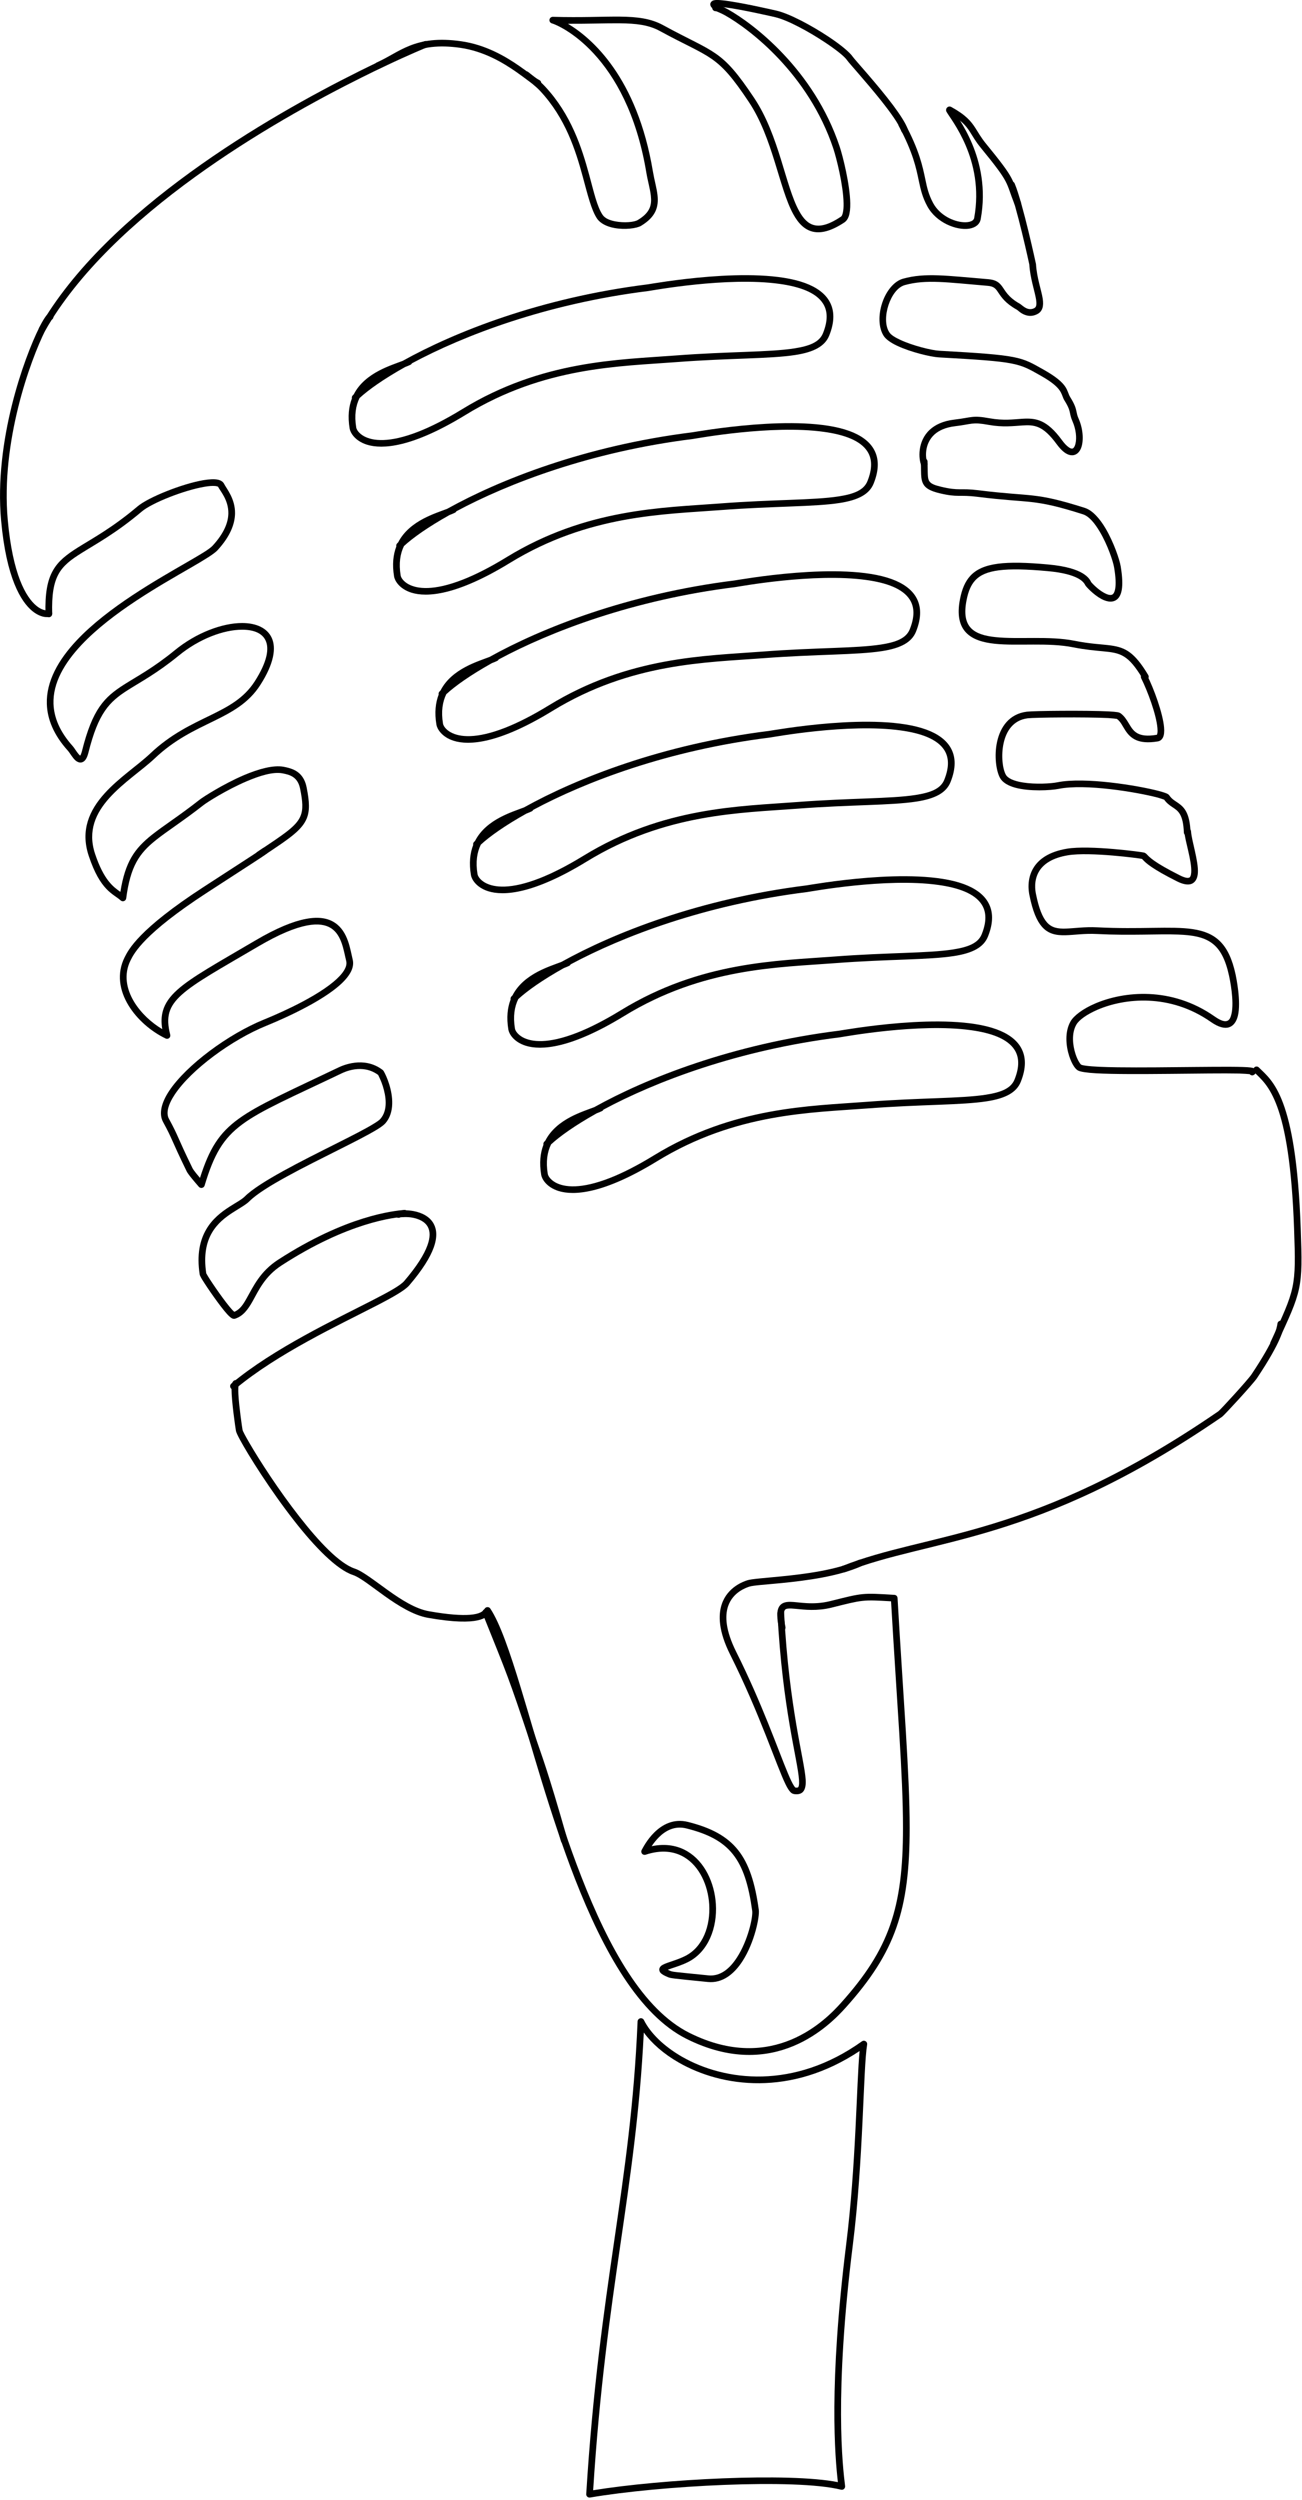 <?xml version="1.0" encoding="UTF-8" standalone="no"?>
<!DOCTYPE svg PUBLIC "-//W3C//DTD SVG 1.1//EN" "http://www.w3.org/Graphics/SVG/1.1/DTD/svg11.dtd">
<svg width="100%" height="100%" viewBox="0 0 325 624" version="1.1" xmlns="http://www.w3.org/2000/svg" xmlns:xlink="http://www.w3.org/1999/xlink" xml:space="preserve" xmlns:serif="http://www.serif.com/" style="fill-rule:evenodd;clip-rule:evenodd;stroke-linejoin:round;stroke-miterlimit:2;">
    <g transform="matrix(1,0,0,1,-2384.4,-53.394)">
        <g transform="matrix(1,0,0,1,527.061,-1106.09)">
            <path d="M2017.52,1621.22C2017.75,1620.81 2018.82,1618.66 2020.68,1616.84C2022.65,1614.91 2025.46,1613.34 2029.08,1614.24C2034.91,1615.7 2038.85,1617.83 2041.59,1621.27C2044.3,1624.68 2045.82,1629.42 2046.75,1636.2C2046.98,1637.92 2045.69,1644.33 2042.69,1648.97C2040.6,1652.21 2037.69,1654.56 2034.02,1654.19C2024.7,1653.26 2024.76,1653.26 2024.01,1652.96C2023.03,1652.56 2022.48,1652.2 2022.23,1651.92L2022.08,1651.72L2021.96,1651.46L2021.9,1651.05L2021.96,1650.76L2022.07,1650.51L2022.24,1650.29C2022.31,1650.21 2022.4,1650.13 2022.52,1650.05C2022.88,1649.79 2023.57,1649.52 2024.43,1649.23C2025.54,1648.85 2026.98,1648.4 2028.33,1647.72C2032.83,1645.48 2034.7,1640.09 2034.37,1634.82C2034.06,1630.05 2031.94,1625.33 2028.14,1623.05C2025.63,1621.54 2022.4,1621.13 2018.51,1622.42C2018.18,1622.53 2017.82,1622.43 2017.6,1622.16C2017.38,1621.89 2017.35,1621.52 2017.52,1621.22ZM2024.03,1651.13C2024.21,1651.22 2024.41,1651.32 2024.63,1651.41C2025.34,1651.69 2025.29,1651.64 2034.19,1652.54C2037.23,1652.84 2039.56,1650.75 2041.3,1648.06C2044.04,1643.82 2045.31,1638 2045.1,1636.43C2044.22,1630.02 2042.84,1625.53 2040.28,1622.31C2037.75,1619.12 2034.07,1617.21 2028.67,1615.86C2025.73,1615.12 2023.45,1616.45 2021.85,1618.03C2021.09,1618.78 2020.47,1619.59 2020,1620.3C2023.56,1619.56 2026.57,1620.16 2028.99,1621.62C2033.24,1624.17 2035.69,1629.39 2036.03,1634.72C2036.41,1640.66 2034.15,1646.68 2029.08,1649.22C2027.65,1649.93 2026.13,1650.41 2024.96,1650.8C2024.61,1650.92 2024.29,1651.03 2024.03,1651.13Z"/>
            <path d="M2018.07,1663.69C2019.69,1666.93 2023.04,1670.23 2027.55,1672.83C2038.26,1678.98 2055.51,1681.13 2072.49,1669C2072.76,1668.8 2073.12,1668.79 2073.41,1668.97C2073.7,1669.15 2073.85,1669.48 2073.79,1669.82C2072.79,1675.8 2072.89,1698.5 2070.22,1719.81C2065.53,1757.35 2067.7,1775.22 2068.29,1780C2068.32,1780.27 2068.22,1780.55 2068.01,1780.73C2067.81,1780.91 2067.52,1780.98 2067.26,1780.91C2055.89,1778.07 2021.88,1779.91 2004.64,1782.87C2004.39,1782.91 2004.13,1782.84 2003.94,1782.67C2003.76,1782.5 2003.65,1782.25 2003.67,1782C2006.9,1729.63 2014.77,1705.35 2016.49,1664.03C2016.51,1663.65 2016.78,1663.33 2017.15,1663.25C2017.52,1663.17 2017.9,1663.35 2018.07,1663.69ZM2018.04,1666.8C2016.1,1706.24 2008.6,1730.54 2005.4,1781.05C2022.54,1778.26 2054.25,1776.59 2066.49,1779.03C2065.78,1772.84 2064.17,1754.82 2068.57,1719.6C2071.01,1700.07 2071.14,1679.38 2071.91,1671.42C2054.76,1682.83 2037.53,1680.49 2026.72,1674.27C2022.97,1672.12 2020,1669.49 2018.04,1666.8Z"/>
            <path d="M2053.4,1565.58C2053.49,1566.03 2053.2,1566.47 2052.75,1566.56C2052.3,1566.65 2051.86,1566.36 2051.77,1565.91C2051.4,1564.09 2051.29,1562.8 2051.39,1561.9C2051.47,1561.13 2051.7,1560.59 2052.03,1560.2C2052.57,1559.56 2053.41,1559.29 2054.57,1559.3C2056.68,1559.31 2060.14,1560.23 2064.6,1559.11C2072.82,1557.06 2072.43,1557.07 2080.6,1557.56C2081.02,1557.58 2081.36,1557.92 2081.38,1558.34C2082.88,1584.38 2084.41,1602.22 2084.41,1615.7C2084.4,1636.17 2080.88,1646.72 2068.49,1660.54C2064.66,1664.8 2050.65,1679.36 2028.69,1668.38C2016.85,1662.46 2007.92,1646.52 2000.89,1628.52C1994.64,1612.49 1989.87,1594.84 1985.78,1581.36C1983.08,1572.48 1980.69,1565.43 1978.34,1561.91C1978.09,1561.53 1978.19,1561.01 1978.57,1560.76C1978.96,1560.5 1979.48,1560.61 1979.73,1560.99C1982.13,1564.59 1984.61,1571.79 1987.37,1580.87C1991.46,1594.32 1996.21,1611.92 2002.45,1627.91C2009.3,1645.48 2017.88,1661.11 2029.44,1666.89C2050.3,1677.32 2063.61,1663.48 2067.24,1659.42C2079.33,1645.95 2082.74,1635.65 2082.74,1615.7C2082.75,1602.37 2081.24,1584.77 2079.76,1559.17C2072.61,1558.75 2072.71,1558.8 2065,1560.73C2061.24,1561.67 2058.16,1561.26 2055.94,1561.05C2055.2,1560.98 2054.57,1560.93 2054.05,1560.99C2053.73,1561.02 2053.47,1561.08 2053.3,1561.28C2053.1,1561.52 2053.03,1561.9 2053.02,1562.46C2053.01,1563.22 2053.13,1564.24 2053.4,1565.58Z"/>
            <path d="M2055.86,1605.65C2056.16,1605.7 2056.39,1605.72 2056.55,1605.59C2056.66,1605.51 2056.7,1605.36 2056.74,1605.17C2056.82,1604.81 2056.82,1604.36 2056.79,1603.79C2056.47,1598.7 2052.66,1586.11 2051.4,1562.13C2051.38,1561.67 2051.73,1561.28 2052.19,1561.25C2052.65,1561.23 2053.04,1561.58 2053.06,1562.04C2054.33,1586.02 2058.13,1598.6 2058.45,1603.69C2058.56,1605.39 2058.21,1606.4 2057.59,1606.9C2057.12,1607.27 2056.44,1607.43 2055.49,1607.28L2055.11,1607.15C2054.97,1607.08 2054.83,1606.98 2054.69,1606.84C2054.34,1606.5 2053.91,1605.86 2053.45,1604.91C2051.13,1600.2 2047.04,1587.35 2039.59,1572.46C2036.68,1566.65 2036.58,1562.62 2037.51,1559.87C2038.95,1555.58 2042.97,1554.22 2043.85,1553.93C2044.85,1553.59 2048.11,1553.37 2052.25,1552.96C2058.26,1552.37 2066.22,1551.36 2071.71,1548.85C2072.13,1548.66 2072.63,1548.84 2072.82,1549.26C2073.01,1549.68 2072.82,1550.17 2072.41,1550.37C2066.76,1552.94 2058.59,1554.01 2052.42,1554.62C2048.45,1555.01 2045.34,1555.19 2044.38,1555.51C2043.64,1555.76 2040.29,1556.85 2039.08,1560.41C2038.25,1562.88 2038.47,1566.48 2041.08,1571.72C2047.61,1584.77 2051.56,1596.26 2054.01,1602.09C2054.61,1603.52 2055.11,1604.6 2055.54,1605.25C2055.64,1605.41 2055.8,1605.59 2055.86,1605.65Z" style="fill:rgb(3,0,0);"/>
            <path d="M2068.21,1551.91C2067.79,1552.08 2067.3,1551.87 2067.13,1551.44C2066.96,1551.02 2067.17,1550.53 2067.59,1550.36C2088.96,1541.81 2114.93,1543.73 2161.46,1511.74C2161.93,1511.42 2168.8,1503.92 2169.74,1502.52C2175.62,1493.69 2176.05,1490.97 2176.21,1489.84C2176.28,1489.38 2176.7,1489.07 2177.15,1489.13C2177.61,1489.2 2177.93,1489.62 2177.86,1490.08C2177.69,1491.26 2177.32,1494.16 2171.12,1503.45C2170.14,1504.92 2162.89,1512.78 2162.4,1513.11C2115.7,1545.22 2089.66,1543.33 2068.21,1551.91Z" style="fill:rgb(3,0,0);"/>
            <path d="M2176,1495.15C2175.8,1495.57 2175.31,1495.75 2174.89,1495.56C2174.47,1495.37 2174.29,1494.87 2174.49,1494.45C2180.68,1481.08 2180.88,1480.94 2180.36,1466.2C2179.23,1433.97 2173.64,1430.34 2170.41,1427.11C2170.08,1426.78 2170.08,1426.25 2170.41,1425.93C2170.73,1425.6 2171.26,1425.6 2171.58,1425.93C2174.92,1429.26 2180.86,1432.95 2182.02,1466.14C2182.55,1481.27 2182.36,1481.43 2176,1495.15Z" style="fill:rgb(3,0,0);"/>
            <path d="M2169.28,1427.6C2168.78,1427.55 2167.78,1427.47 2166.69,1427.44C2158.95,1427.26 2139.65,1427.87 2130.95,1427.38C2128.59,1427.25 2126.95,1426.99 2126.4,1426.67C2126.1,1426.5 2125.74,1426.15 2125.4,1425.63C2124.99,1425.02 2124.57,1424.13 2124.23,1423.09C2123.39,1420.5 2123.08,1416.98 2124.58,1414.39C2125.38,1413.01 2127.57,1411.3 2130.73,1409.95C2137.77,1406.94 2149.67,1405.59 2160.52,1413.18C2161.92,1414.16 2162.89,1414.53 2163.61,1414.32C2164.23,1414.13 2164.51,1413.47 2164.71,1412.66C2165.51,1409.39 2164.25,1403.63 2164.14,1403.09C2163.24,1398.92 2161.89,1396.37 2159.83,1394.87C2157.75,1393.35 2154.99,1392.88 2151.4,1392.75C2146.35,1392.55 2139.72,1393.05 2131.11,1392.61C2128.06,1392.45 2125.51,1392.87 2123.37,1392.92C2120.94,1392.99 2119,1392.6 2117.42,1390.8C2116.15,1389.36 2115.1,1386.94 2114.29,1382.88C2114.15,1382.17 2113.5,1378.82 2115.46,1375.85C2116.75,1373.9 2119.16,1372.07 2123.66,1371.32C2129.35,1370.37 2142.51,1372.15 2142.94,1372.29C2143.23,1372.39 2143.43,1372.53 2143.66,1372.78C2144.17,1373.3 2145.14,1374.61 2151.92,1378C2152.55,1378.32 2153.07,1378.5 2153.5,1378.58C2153.79,1378.62 2154.02,1378.62 2154.2,1378.53C2154.34,1378.47 2154.43,1378.34 2154.49,1378.19C2154.61,1377.93 2154.66,1377.61 2154.69,1377.24C2154.87,1374.38 2153.12,1369.39 2152.98,1367.09C2152.95,1366.63 2153.3,1366.24 2153.76,1366.21C2154.22,1366.18 2154.62,1366.53 2154.64,1366.99C2154.79,1369.33 2156.53,1374.43 2156.35,1377.35C2156.27,1378.67 2155.78,1379.61 2154.93,1380.03C2154.17,1380.4 2152.95,1380.38 2151.17,1379.49C2144.89,1376.35 2143.34,1374.86 2142.69,1374.17C2142.61,1374.09 2142.54,1374.01 2142.48,1373.95C2142.45,1373.92 2142.45,1373.88 2142.41,1373.87C2142,1373.74 2129.39,1372.05 2123.93,1372.96C2120.07,1373.6 2117.95,1375.09 2116.85,1376.76C2115.24,1379.21 2115.81,1381.97 2115.92,1382.55C2116.65,1386.2 2117.53,1388.4 2118.67,1389.7C2119.9,1391.1 2121.44,1391.31 2123.32,1391.26C2125.5,1391.2 2128.1,1390.78 2131.2,1390.94C2141.99,1391.5 2149.67,1390.59 2155.05,1391.39C2157.94,1391.82 2160.19,1392.73 2161.95,1394.5C2163.68,1396.24 2164.93,1398.84 2165.77,1402.74C2165.89,1403.33 2167.2,1409.53 2166.33,1413.06C2165.97,1414.53 2165.22,1415.57 2164.09,1415.91C2163.07,1416.22 2161.58,1415.96 2159.57,1414.55C2149.3,1407.37 2138.04,1408.64 2131.38,1411.48C2128.66,1412.65 2126.71,1414.04 2126.02,1415.23C2124.76,1417.41 2125.1,1420.39 2125.81,1422.57C2126.1,1423.45 2126.44,1424.19 2126.79,1424.71C2126.95,1424.96 2127.09,1425.15 2127.23,1425.23C2127.43,1425.34 2127.84,1425.41 2128.42,1425.49C2130.1,1425.72 2132.92,1425.83 2136.32,1425.88C2147.85,1426.05 2165.97,1425.47 2169.52,1425.93C2169.85,1425.97 2170.09,1426.03 2170.23,1426.09L2170.45,1426.21L2170.64,1426.38L2170.76,1426.54L2170.84,1426.77L2170.86,1427.02L2170.8,1427.26L2170.64,1427.54L2170.3,1427.8C2169.95,1427.99 2169.53,1427.89 2169.28,1427.6Z" style="fill:rgb(3,0,0);"/>
            <path d="M2136.13,1338.92C2135.95,1338.89 2134.99,1338.77 2133.97,1338.71C2128.43,1338.43 2115.58,1338.56 2113.87,1338.77C2110.24,1339.23 2108.51,1342 2107.86,1344.98C2107.18,1348.05 2107.6,1351.38 2108.41,1352.85C2108.69,1353.35 2109.23,1353.72 2109.89,1354.03C2110.67,1354.38 2111.62,1354.63 2112.65,1354.79C2115.85,1355.31 2119.7,1355.06 2121.29,1354.74C2128.15,1353.37 2141.27,1355.53 2146.52,1356.89C2147.66,1357.19 2148.45,1357.46 2148.78,1357.64L2149.02,1357.8L2149.22,1358.02C2149.89,1359.02 2150.75,1359.42 2151.54,1359.99C2152.97,1361.02 2154.33,1362.43 2154.52,1367.22C2154.53,1367.68 2154.18,1368.07 2153.72,1368.09C2153.26,1368.1 2152.87,1367.74 2152.85,1367.29C2152.76,1364.95 2152.39,1363.57 2151.83,1362.65C2151.3,1361.78 2150.61,1361.36 2149.93,1360.91C2149.22,1360.43 2148.53,1359.92 2147.93,1359.08C2147.73,1359.01 2146.91,1358.72 2146.11,1358.51C2141,1357.19 2128.28,1355.05 2121.62,1356.38C2119.63,1356.78 2114.34,1357.08 2110.71,1356.08C2108.96,1355.6 2107.58,1354.79 2106.96,1353.66C2106.02,1351.97 2105.45,1348.15 2106.23,1344.62C2107.03,1340.98 2109.22,1337.67 2113.66,1337.12C2115.4,1336.9 2128.44,1336.77 2134.06,1337.05C2135.08,1337.1 2135.87,1337.17 2136.32,1337.25C2136.67,1337.31 2136.9,1337.42 2137.01,1337.49C2137.93,1338.13 2138.52,1339.06 2139.1,1340.03C2139.64,1340.92 2140.16,1341.86 2141.16,1342.46C2142.18,1343.07 2143.67,1343.3 2146.09,1342.89C2146.13,1342.89 2146.13,1342.83 2146.15,1342.79C2146.19,1342.7 2146.22,1342.6 2146.24,1342.48C2146.3,1342.12 2146.3,1341.68 2146.25,1341.18C2145.96,1337.81 2143.8,1331.98 2142.2,1328.79C2142,1328.38 2142.16,1327.88 2142.57,1327.67C2142.98,1327.46 2143.49,1327.63 2143.69,1328.04C2145.37,1331.38 2147.61,1337.51 2147.91,1341.03C2148.01,1342.1 2147.91,1342.97 2147.65,1343.52C2147.37,1344.1 2146.94,1344.44 2146.36,1344.54C2143.84,1344.96 2142.14,1344.74 2140.93,1344.21C2139.65,1343.65 2138.86,1342.76 2138.22,1341.77C2137.55,1340.76 2137.09,1339.62 2136.13,1338.92Z" style="fill:rgb(3,0,0);"/>
            <path d="M2129.72,1304.79C2129.75,1304.83 2129.94,1305.05 2130.11,1305.22C2130.73,1305.87 2131.87,1306.89 2133.03,1307.51C2133.51,1307.77 2133.99,1307.96 2134.43,1307.99C2134.72,1308.01 2134.99,1307.95 2135.19,1307.73C2135.44,1307.46 2135.6,1307.04 2135.71,1306.43C2135.91,1305.27 2135.85,1303.57 2135.44,1301.14C2135.18,1299.55 2133.81,1295.49 2131.86,1292.2C2130.63,1290.13 2129.21,1288.35 2127.64,1287.85C2115.02,1283.84 2114.84,1285.18 2101.39,1283.5C2096.59,1282.9 2096.56,1283.72 2091.83,1282.59C2089.73,1282.08 2088.64,1281.48 2088.03,1280.67C2087.64,1280.14 2087.42,1279.51 2087.33,1278.71C2087.21,1277.73 2087.26,1276.46 2087.2,1274.73C2087.19,1274.27 2087.55,1273.88 2088.01,1273.87C2088.47,1273.85 2088.85,1274.21 2088.87,1274.67C2088.92,1276.08 2088.89,1277.18 2088.94,1278.05C2088.98,1278.74 2089.06,1279.26 2089.37,1279.67C2089.81,1280.27 2090.67,1280.6 2092.22,1280.97C2096.86,1282.08 2096.89,1281.26 2101.59,1281.85C2115.2,1283.55 2115.39,1282.2 2128.15,1286.26C2130.03,1286.86 2131.83,1288.88 2133.29,1291.35C2135.36,1294.85 2136.81,1299.18 2137.09,1300.87C2137.53,1303.55 2137.57,1305.43 2137.35,1306.71C2137.18,1307.73 2136.83,1308.42 2136.41,1308.87C2135.39,1309.96 2133.8,1309.82 2132.24,1308.98C2130.28,1307.93 2128.41,1305.89 2128.25,1305.57C2127.89,1304.85 2126.69,1302.75 2118.85,1302.04C2113.57,1301.56 2109.62,1301.45 2106.65,1301.84C2103.88,1302.2 2102.01,1302.99 2100.75,1304.37C2099.66,1305.56 2099.03,1307.17 2098.62,1309.24C2097.94,1312.63 2098.36,1314.82 2099.69,1316.23C2101.03,1317.65 2103.23,1318.24 2105.85,1318.51C2111.57,1319.12 2119.25,1318.16 2125.57,1319.42C2129.66,1320.24 2132.46,1320.28 2134.7,1320.6C2138.28,1321.12 2140.53,1322.27 2143.96,1327.98C2144.19,1328.38 2144.06,1328.89 2143.67,1329.12C2143.28,1329.36 2142.76,1329.23 2142.53,1328.84C2140.74,1325.87 2139.36,1324.25 2137.86,1323.34C2136.38,1322.44 2134.8,1322.25 2132.69,1322.05C2130.74,1321.86 2128.36,1321.68 2125.24,1321.06C2118.97,1319.8 2111.35,1320.77 2105.67,1320.17C2102.59,1319.85 2100.06,1319.05 2098.47,1317.37C2096.87,1315.67 2096.16,1313.03 2096.99,1308.92C2097.47,1306.49 2098.25,1304.63 2099.52,1303.24C2101,1301.62 2103.17,1300.62 2106.43,1300.19C2109.49,1299.79 2113.56,1299.88 2119,1300.38C2127.96,1301.19 2129.29,1303.92 2129.72,1304.79Z"/>
            <path d="M2088.83,1274.99C2089.01,1275.42 2088.81,1275.91 2088.39,1276.09C2087.97,1276.27 2087.48,1276.07 2087.3,1275.65C2086.63,1274.09 2086.27,1269.64 2089.45,1266.72C2090.78,1265.51 2092.72,1264.55 2095.55,1264.22C2100.03,1263.69 2099.98,1263.09 2104.39,1263.89C2107.83,1264.51 2110.31,1264.15 2112.43,1264.01C2114.2,1263.9 2115.74,1263.94 2117.33,1264.66C2118.89,1265.37 2120.51,1266.73 2122.43,1269.35C2123.03,1270.17 2123.57,1270.74 2124.07,1271.09C2124.41,1271.34 2124.7,1271.48 2124.96,1271.46C2125.12,1271.45 2125.25,1271.35 2125.36,1271.22C2125.56,1270.98 2125.69,1270.65 2125.79,1270.25C2126.15,1268.79 2125.92,1266.6 2125.04,1264.62C2124.66,1263.75 2124.55,1263.18 2124.43,1262.61C2124.28,1261.88 2124.1,1261.14 2123.08,1259.5C2122.85,1259.15 2122.71,1258.79 2122.57,1258.41C2122.11,1257.2 2121.61,1255.78 2117.06,1253.22C2111.5,1250.09 2111.42,1249.78 2091.72,1248.69C2089.65,1248.57 2084.66,1247.38 2081.28,1245.79C2079.7,1245.05 2078.47,1244.18 2077.93,1243.34C2076.59,1241.27 2076.58,1238.01 2077.54,1235.11C2078.51,1232.17 2080.47,1229.66 2082.79,1229.03C2088.31,1227.52 2093.6,1228.3 2104.05,1229.17C2105.95,1229.33 2106.74,1229.98 2107.44,1230.91C2108.26,1231.99 2108.9,1233.63 2111.97,1235.34C2112.15,1235.43 2112.54,1235.82 2113.09,1236.17C2113.67,1236.55 2114.51,1236.9 2115.49,1236.41C2115.83,1236.24 2115.97,1235.96 2116.02,1235.59C2116.07,1235.22 2116.04,1234.78 2115.97,1234.3C2115.63,1232.12 2114.49,1229.03 2114.27,1225.5C2114.27,1225.47 2111.06,1210.63 2109.08,1205.92C2108.9,1205.5 2109.1,1205.01 2109.52,1204.83C2109.95,1204.65 2110.43,1204.85 2110.61,1205.27C2112.65,1210.11 2115.93,1225.36 2115.94,1225.4C2116.15,1228.86 2117.29,1231.9 2117.62,1234.04C2117.9,1235.93 2117.56,1237.24 2116.24,1237.9C2114.58,1238.73 2113.17,1238.21 2112.18,1237.57C2111.68,1237.24 2111.33,1236.88 2111.16,1236.79C2108.28,1235.19 2107.3,1233.66 2106.51,1232.49C2105.92,1231.6 2105.49,1230.96 2103.92,1230.83C2093.74,1229.98 2088.6,1229.17 2083.23,1230.63C2081.36,1231.14 2079.9,1233.27 2079.12,1235.63C2078.33,1238.03 2078.22,1240.73 2079.33,1242.43C2079.75,1243.1 2080.76,1243.7 2081.99,1244.28C2085.18,1245.78 2089.87,1246.92 2091.82,1247.03C2112.09,1248.15 2112.15,1248.55 2117.87,1251.77C2124.26,1255.36 2123.49,1257.02 2124.49,1258.62C2125.69,1260.54 2125.88,1261.41 2126.06,1262.27C2126.16,1262.75 2126.24,1263.22 2126.57,1263.95C2127.8,1266.73 2127.87,1269.85 2127.11,1271.53C2126.66,1272.5 2125.95,1273.06 2125.09,1273.12C2124.62,1273.15 2124.08,1273.04 2123.49,1272.7C2122.79,1272.3 2121.98,1271.55 2121.09,1270.34C2119.4,1268.04 2118.01,1266.8 2116.65,1266.18C2115.31,1265.58 2114.02,1265.58 2112.54,1265.68C2110.31,1265.82 2107.7,1266.18 2104.09,1265.53C2099.93,1264.77 2099.97,1265.37 2095.74,1265.87C2093.36,1266.15 2091.7,1266.93 2090.58,1267.95C2088.06,1270.26 2088.3,1273.76 2088.83,1274.99Z"/>
            <path d="M2093.97,1187.63C2093.57,1187.41 2093.42,1186.9 2093.64,1186.5C2093.86,1186.09 2094.37,1185.95 2094.77,1186.17C2098.46,1188.2 2099.72,1189.74 2100.85,1191.5C2101.55,1192.6 2102.2,1193.79 2103.41,1195.28C2111.13,1204.71 2109.75,1203.85 2112.14,1209.9C2112.31,1210.32 2112.1,1210.81 2111.67,1210.98C2111.24,1211.15 2110.76,1210.94 2110.59,1210.51C2108.27,1204.64 2109.61,1205.48 2102.12,1196.33C2100.85,1194.78 2100.18,1193.54 2099.45,1192.4C2098.43,1190.82 2097.28,1189.45 2093.97,1187.63Z"/>
            <path d="M2093.59,1187.36C2093.38,1186.95 2093.54,1186.45 2093.95,1186.24C2094.36,1186.03 2094.86,1186.19 2095.07,1186.6C2096.06,1188.52 2104.91,1198.98 2102.14,1214.19C2101.91,1215.48 2100.82,1216.34 2099.2,1216.57C2096.15,1217.01 2091.07,1215.15 2088.8,1210.96C2087.57,1208.69 2087.15,1206.8 2086.68,1204.59C2086.02,1201.44 2085.27,1197.62 2081.68,1190.91C2081.46,1190.51 2081.61,1190 2082.02,1189.79C2082.42,1189.57 2082.93,1189.72 2083.14,1190.13C2086.85,1197.05 2087.63,1201 2088.32,1204.25C2088.74,1206.3 2089.13,1208.06 2090.27,1210.17C2091.91,1213.19 2095.28,1214.79 2097.83,1214.95C2098.6,1215 2099.29,1214.92 2099.81,1214.68C2100.17,1214.52 2100.44,1214.26 2100.51,1213.89C2103.17,1199.25 2094.54,1189.21 2093.59,1187.36Z"/>
            <path d="M2037.82,1161.25C2038,1161.5 2038.05,1161.83 2037.9,1162.12C2037.7,1162.54 2037.2,1162.71 2036.79,1162.5C2035.95,1162.09 2035.42,1161.76 2035.14,1161.52C2035.03,1161.42 2034.94,1161.32 2034.87,1161.24L2034.72,1160.97L2034.63,1160.61L2034.65,1160.39L2034.72,1160.18L2034.9,1159.9L2035.2,1159.68C2035.35,1159.6 2035.57,1159.53 2035.86,1159.5C2036.28,1159.46 2036.92,1159.48 2037.71,1159.57C2041.85,1159.99 2050.5,1161.99 2051.2,1162.15C2054.42,1162.89 2059.93,1165.84 2064.21,1168.68C2067.13,1170.62 2069.47,1172.54 2070.22,1173.67C2070.67,1174.34 2076.39,1180.57 2080.3,1185.79C2082.04,1188.13 2083.43,1190.27 2083.89,1191.67C2084.04,1192.11 2083.8,1192.58 2083.37,1192.73C2082.93,1192.88 2082.46,1192.64 2082.31,1192.2C2081.73,1190.46 2079.59,1187.51 2077.21,1184.52C2073.51,1179.88 2069.22,1175.17 2068.84,1174.59C2068.15,1173.55 2065.96,1171.85 2063.28,1170.07C2059.18,1167.34 2053.91,1164.49 2050.83,1163.77C2050.18,1163.62 2042.64,1161.88 2038.34,1161.32C2038.16,1161.29 2037.99,1161.27 2037.82,1161.25Z"/>
            <path d="M2036.08,1162.28C2035.77,1162.32 2035.44,1162.19 2035.26,1161.91C2035.01,1161.53 2035.12,1161.01 2035.5,1160.76L2035.82,1160.62L2036.04,1160.6L2036.29,1160.62C2036.73,1160.69 2037.73,1161.08 2039.1,1161.85C2045.38,1165.36 2060.52,1176.84 2066.93,1196.06C2067.73,1198.46 2069.51,1205.57 2069.58,1210.24C2069.6,1211.53 2069.48,1212.64 2069.21,1213.46C2068.97,1214.16 2068.61,1214.66 2068.16,1214.97C2064.87,1217.16 2062.33,1217.77 2060.31,1217.33C2058.24,1216.88 2056.65,1215.32 2055.35,1212.94C2053.57,1209.71 2052.29,1204.93 2050.69,1199.79C2049.13,1194.79 2047.26,1189.43 2044.24,1184.91C2036.21,1172.85 2034.82,1174.18 2022.06,1167.23C2019.26,1165.69 2016.14,1165.34 2012.03,1165.3C2008.55,1165.26 2004.37,1165.45 1999.11,1165.42C2005.04,1168.94 2016.39,1178.73 2020.31,1202.26C2020.68,1204.46 2021.26,1206.4 2021.46,1208.15C2021.63,1209.62 2021.53,1210.97 2020.94,1212.25C2020.35,1213.5 2019.27,1214.7 2017.38,1215.84C2016.27,1216.5 2013.31,1216.88 2010.68,1216.39C2008.84,1216.05 2007.19,1215.27 2006.36,1214.03C2004.93,1211.88 2004.03,1208.1 2002.8,1203.57C2001.03,1197.05 1998.49,1188.94 1992.14,1182.16C1991.03,1180.97 1989.54,1179.87 1988.18,1178.78C1987.82,1178.49 1987.76,1177.96 1988.05,1177.61C1988.34,1177.25 1988.86,1177.19 1989.22,1177.48C1990.64,1178.62 1992.19,1179.78 1993.35,1181.02C1999.92,1188.03 2002.58,1196.4 2004.41,1203.13C2005.58,1207.44 2006.38,1211.06 2007.75,1213.1C2008.36,1214.02 2009.62,1214.5 2010.98,1214.75C2013.15,1215.15 2015.61,1214.95 2016.52,1214.41C2018.05,1213.49 2018.96,1212.56 2019.43,1211.54C2019.89,1210.55 2019.93,1209.49 2019.8,1208.34C2019.61,1206.61 2019.03,1204.7 2018.67,1202.54C2013.72,1172.81 1996.67,1165.75 1995.1,1165.32C1994.69,1165.21 1994.43,1164.81 1994.5,1164.39C1994.56,1163.98 1994.92,1163.67 1995.35,1163.68C2002.45,1163.89 2007.77,1163.59 2012.05,1163.63C2016.49,1163.68 2019.83,1164.11 2022.86,1165.76C2035.97,1172.92 2037.37,1171.59 2045.63,1183.99C2048.73,1188.64 2050.68,1194.14 2052.28,1199.3C2053.84,1204.31 2055.07,1208.99 2056.81,1212.14C2057.84,1214.02 2059.03,1215.34 2060.67,1215.7C2062.36,1216.07 2064.46,1215.43 2067.23,1213.58C2067.49,1213.41 2067.61,1213.05 2067.72,1212.6C2067.87,1211.97 2067.93,1211.16 2067.91,1210.26C2067.85,1205.76 2066.12,1198.9 2065.35,1196.58C2059.12,1177.89 2044.39,1166.72 2038.29,1163.3C2037.3,1162.75 2036.28,1162.36 2036.08,1162.28Z"/>
            <path d="M1991.96,1179.46C1992.38,1179.66 1992.55,1180.15 1992.35,1180.57C1992.16,1180.99 1991.66,1181.16 1991.24,1180.96C1990.25,1180.49 1988.53,1179.07 1986.17,1177.42C1982.8,1175.07 1978.06,1172.26 1972.22,1171.42C1961.07,1169.83 1957.48,1174.2 1952.03,1176.61C1951.61,1176.8 1951.12,1176.61 1950.93,1176.19C1950.75,1175.77 1950.93,1175.28 1951.36,1175.09C1957.04,1172.57 1960.82,1168.11 1972.46,1169.78C1978.59,1170.65 1983.58,1173.59 1987.12,1176.06C1989.38,1177.63 1991.01,1179.01 1991.96,1179.46Z"/>
            <path d="M1963.87,1171.33C1963.87,1171.33 1963.56,1171.45 1963.14,1171.63C1961.14,1172.46 1955.46,1174.92 1947.72,1178.77C1925.18,1189.99 1885.19,1213 1868.58,1242.07C1868.35,1242.47 1867.84,1242.61 1867.44,1242.38C1867.04,1242.15 1866.9,1241.64 1867.13,1241.25C1883.9,1211.89 1924.22,1188.6 1946.97,1177.28C1955.74,1172.92 1961.89,1170.33 1963.07,1169.85L1963.5,1169.72C1963.96,1169.67 1964.37,1170 1964.42,1170.45C1964.46,1170.85 1964.22,1171.21 1963.87,1171.33Z"/>
            <path d="M1870.2,1239.31C1870.15,1239.37 1870.01,1239.54 1869.89,1239.72C1869.56,1240.21 1869.14,1240.96 1868.65,1241.94C1864.91,1249.41 1857.5,1269.77 1859.28,1289.29C1860.51,1302.89 1863.79,1308.52 1866.44,1310.7C1867.28,1311.39 1868.03,1311.7 1868.59,1311.8C1868.81,1311.84 1869.06,1311.83 1869.12,1311.82C1869.48,1311.62 1869.94,1311.71 1870.2,1312.05C1870.48,1312.42 1870.4,1312.94 1870.03,1313.22C1869.86,1313.35 1869.5,1313.5 1868.97,1313.51C1868.2,1313.51 1866.88,1313.21 1865.39,1311.99C1862.58,1309.68 1858.92,1303.81 1857.62,1289.44C1855.81,1269.55 1863.35,1248.81 1867.16,1241.19C1867.97,1239.56 1868.65,1238.51 1869.03,1238.12L1869.34,1237.87L1869.71,1237.74C1870.16,1237.66 1870.59,1237.97 1870.66,1238.43C1870.72,1238.8 1870.52,1239.16 1870.2,1239.31Z"/>
            <path d="M1877.36,1348.09C1877.4,1348.03 1877.45,1347.94 1877.49,1347.86C1877.6,1347.63 1877.7,1347.33 1877.8,1346.95C1880.43,1336.4 1883.39,1333.48 1888.33,1330.34C1891.5,1328.32 1895.54,1326.22 1900.92,1321.82C1906.35,1317.37 1912.87,1314.99 1917.77,1314.99C1921.32,1314.99 1924.04,1316.24 1925.16,1318.67C1926.31,1321.15 1925.79,1325.06 1922.31,1330.47C1919.4,1335 1915.28,1337.22 1910.56,1339.53C1906.04,1341.74 1900.97,1344.04 1895.98,1348.77C1892.92,1351.66 1888.15,1354.77 1884.64,1358.67C1881.31,1362.38 1879.15,1366.83 1881.07,1372.6C1883.26,1379.16 1885.62,1380.85 1887.39,1382.1C1888.6,1374.52 1890.95,1371.28 1895.24,1367.86C1898.17,1365.53 1902.04,1363.12 1907.15,1359.1C1907.99,1358.44 1913.02,1355.19 1918.26,1352.95C1921.87,1351.42 1925.58,1350.39 1928.15,1350.87C1929.55,1351.14 1931.02,1351.53 1932.16,1352.61C1932.93,1353.36 1933.57,1354.42 1933.88,1356.02C1934.6,1359.62 1934.7,1361.91 1933.86,1363.88C1933.34,1365.09 1932.47,1366.19 1931.14,1367.37C1929.29,1369.01 1926.49,1370.84 1922.45,1373.53C1922.07,1373.79 1921.55,1373.68 1921.3,1373.3C1921.04,1372.92 1921.14,1372.4 1921.53,1372.14C1924.83,1369.94 1927.29,1368.33 1929.08,1366.92C1930.73,1365.61 1931.78,1364.51 1932.32,1363.23C1933.06,1361.51 1932.88,1359.49 1932.25,1356.35C1931.65,1353.35 1929.63,1352.85 1927.84,1352.51C1925.51,1352.07 1922.18,1353.1 1918.92,1354.49C1913.86,1356.65 1908.99,1359.77 1908.18,1360.41C1903.07,1364.42 1899.2,1366.83 1896.28,1369.16C1892.05,1372.53 1889.9,1375.74 1888.84,1383.72C1888.8,1384.03 1888.59,1384.28 1888.3,1384.39C1888.01,1384.5 1887.69,1384.44 1887.46,1384.23C1885.54,1382.52 1882.39,1381.83 1879.49,1373.12C1877.35,1366.69 1879.68,1361.7 1883.4,1357.56C1886.94,1353.62 1891.75,1350.48 1894.83,1347.56C1899.97,1342.69 1905.18,1340.31 1909.82,1338.04C1914.26,1335.87 1918.17,1333.82 1920.91,1329.57C1922.47,1327.14 1923.41,1325.06 1923.82,1323.31C1924.19,1321.7 1924.12,1320.39 1923.64,1319.37C1922.77,1317.46 1920.55,1316.65 1917.77,1316.66C1913.17,1316.66 1907.07,1318.94 1901.98,1323.11C1896.52,1327.57 1892.44,1329.7 1889.23,1331.74C1884.6,1334.69 1881.88,1337.47 1879.41,1347.36C1879.19,1348.25 1878.91,1348.83 1878.64,1349.17C1878.51,1349.34 1878.37,1349.46 1878.23,1349.56L1877.97,1349.7L1877.69,1349.79C1877.19,1349.89 1876.63,1349.7 1876.11,1349.23C1875.42,1348.6 1874.75,1347.38 1874.29,1346.87C1870.71,1342.9 1869.15,1338.98 1869.03,1335.2C1868.85,1329.57 1871.89,1324.19 1876.48,1319.31C1884.28,1311.02 1896.55,1304.14 1904.16,1299.73C1907.29,1297.92 1909.62,1296.56 1910.41,1295.69C1913.32,1292.52 1914.3,1289.85 1914.34,1287.64C1914.39,1284.29 1912.33,1282.08 1911.79,1281.01C1911.76,1280.94 1911.68,1280.93 1911.59,1280.9C1911.43,1280.84 1911.23,1280.81 1911.02,1280.79C1910.33,1280.73 1909.44,1280.8 1908.41,1280.98C1903.37,1281.82 1895.3,1284.99 1892.75,1287.15C1886.34,1292.57 1881.33,1295.24 1877.66,1297.55C1875.06,1299.18 1873.15,1300.6 1871.95,1302.79C1870.73,1305.01 1870.23,1307.99 1870.37,1312.69C1870.38,1313.15 1870.02,1313.54 1869.56,1313.55C1869.1,1313.57 1868.71,1313.2 1868.7,1312.74C1868.55,1307.63 1869.16,1304.39 1870.49,1301.99C1871.82,1299.56 1873.9,1297.94 1876.77,1296.14C1880.4,1293.86 1885.35,1291.23 1891.67,1285.88C1894.35,1283.61 1902.83,1280.22 1908.14,1279.33C1909.59,1279.09 1910.82,1279.03 1911.67,1279.2C1912.5,1279.36 1913.03,1279.76 1913.28,1280.26C1913.88,1281.45 1916.07,1283.95 1916.01,1287.66C1915.96,1290.16 1914.93,1293.23 1911.64,1296.82C1910.79,1297.74 1908.34,1299.24 1905,1301.17C1897.49,1305.52 1885.38,1312.28 1877.69,1320.45C1873.43,1324.98 1870.53,1329.92 1870.69,1335.14C1870.81,1338.59 1872.27,1342.14 1875.53,1345.76C1875.89,1346.17 1876.4,1347.05 1876.94,1347.69C1877.07,1347.83 1877.19,1347.96 1877.31,1348.06C1877.33,1348.07 1877.34,1348.08 1877.36,1348.09Z"/>
            <path d="M1908.82,1477.3C1908.87,1477.4 1909.05,1477.72 1909.23,1478.01C1910.43,1479.97 1913.53,1484.45 1915.26,1486.37C1915.45,1486.58 1915.69,1486.79 1915.83,1486.92C1917.25,1486.32 1918.07,1485.03 1918.94,1483.47C1920.57,1480.58 1922.26,1476.82 1926.74,1473.92C1943.87,1462.84 1955.54,1461.74 1958.24,1461.48C1958.7,1461.44 1959.1,1461.78 1959.15,1462.23C1959.19,1462.69 1958.86,1463.1 1958.4,1463.14C1955.76,1463.39 1944.37,1464.49 1927.65,1475.32C1923.46,1478.03 1921.91,1481.58 1920.39,1484.29C1919.23,1486.35 1918.05,1487.95 1916.06,1488.62L1915.73,1488.67L1915.37,1488.6C1915.09,1488.5 1914.6,1488.12 1914.03,1487.49C1912.24,1485.52 1909.05,1480.9 1907.81,1478.88C1907.41,1478.23 1907.21,1477.77 1907.19,1477.64C1906.41,1472.59 1907.26,1469.02 1908.79,1466.38C1910.31,1463.74 1912.53,1462.03 1914.56,1460.72C1916.16,1459.68 1917.64,1458.93 1918.46,1458.11C1922.03,1454.54 1932.67,1449.25 1941.18,1444.97C1945.09,1443.01 1948.54,1441.26 1950.61,1439.98C1951.41,1439.49 1951.99,1439.09 1952.27,1438.78C1954.26,1436.52 1953.66,1433.05 1952.9,1430.61C1952.49,1429.29 1951.87,1428.06 1951.73,1427.79C1947.8,1424.87 1943.24,1427.1 1942.57,1427.42C1917.5,1439.41 1913.06,1439.95 1908.41,1455.41C1908.32,1455.7 1908.08,1455.92 1907.78,1455.98C1907.49,1456.05 1907.18,1455.94 1906.98,1455.72C1904.09,1452.4 1904.01,1452.01 1903.83,1451.64C1899.97,1443.73 1900.52,1444.07 1898.05,1439.55C1896.95,1437.53 1897.58,1434.74 1899.59,1431.73C1903.86,1425.34 1914.22,1417.62 1923.26,1413.95C1924.6,1413.4 1935,1409.19 1940.57,1404.55C1941.7,1403.6 1942.63,1402.65 1943.21,1401.7C1943.7,1400.9 1943.95,1400.12 1943.76,1399.36C1943.45,1398.13 1943.18,1396.49 1942.63,1394.92C1942.12,1393.48 1941.37,1392.09 1940.03,1391.2C1938.68,1390.31 1936.76,1389.95 1933.98,1390.48C1930.97,1391.06 1927.03,1392.65 1921.83,1395.71C1912.34,1401.29 1906.18,1404.65 1902.7,1407.78C1901.08,1409.24 1900.07,1410.63 1899.61,1412.21C1899.16,1413.8 1899.27,1415.56 1899.83,1417.74C1899.91,1418.05 1899.81,1418.38 1899.56,1418.59C1899.31,1418.79 1898.96,1418.84 1898.67,1418.69C1895.12,1416.99 1891.57,1413.99 1889.41,1410.43C1887.18,1406.76 1886.41,1402.5 1888.45,1398.42C1889.39,1396.54 1891.88,1391.45 1908.1,1380.91C1921.73,1372.05 1920.65,1372.81 1922.9,1371.23C1923.28,1370.96 1923.8,1371.06 1924.06,1371.43C1924.33,1371.81 1924.24,1372.33 1923.86,1372.59C1921.6,1374.18 1922.69,1373.41 1909.01,1382.3C1893.33,1392.5 1890.85,1397.35 1889.94,1399.17C1888.17,1402.7 1888.9,1406.38 1890.83,1409.56C1892.52,1412.33 1895.11,1414.73 1897.84,1416.36C1897.56,1414.63 1897.61,1413.13 1898.01,1411.75C1898.54,1409.9 1899.69,1408.25 1901.58,1406.55C1905.12,1403.36 1911.36,1399.94 1920.98,1394.28C1926.41,1391.08 1930.53,1389.44 1933.67,1388.85C1937.03,1388.2 1939.33,1388.73 1940.96,1389.82C1942.6,1390.91 1943.57,1392.59 1944.2,1394.36C1944.78,1395.99 1945.06,1397.69 1945.37,1398.96C1945.61,1399.9 1945.47,1400.88 1945.01,1401.88C1944.39,1403.18 1943.2,1404.53 1941.63,1405.83C1935.92,1410.6 1925.26,1414.93 1923.89,1415.49C1915.15,1419.04 1905.1,1426.47 1900.98,1432.65C1900.15,1433.9 1899.56,1435.1 1899.3,1436.19C1899.08,1437.15 1899.11,1438.02 1899.52,1438.75C1901.99,1443.29 1901.44,1442.95 1905.32,1450.91C1905.46,1451.2 1905.56,1451.49 1907.26,1453.49C1911.89,1438.95 1916.83,1437.88 1941.85,1425.91C1942.65,1425.53 1948.16,1422.94 1952.86,1426.55L1953.04,1426.73C1953.07,1426.78 1953.13,1426.86 1953.19,1426.98C1953.45,1427.43 1954.02,1428.6 1954.49,1430.11C1955.4,1433.04 1955.9,1437.17 1953.52,1439.88C1953.17,1440.27 1952.47,1440.8 1951.49,1441.4C1949.39,1442.69 1945.89,1444.47 1941.93,1446.46C1933.59,1450.65 1923.14,1455.79 1919.64,1459.28C1918.76,1460.17 1917.19,1461.01 1915.47,1462.12C1913.63,1463.3 1911.61,1464.83 1910.23,1467.21C1908.86,1469.58 1908.14,1472.78 1908.82,1477.3Z"/>
            <path d="M1957.27,1463.33C1956.95,1463.53 1956.53,1463.49 1956.25,1463.21C1955.92,1462.88 1955.92,1462.36 1956.25,1462.03L1956.57,1461.81C1956.66,1461.77 1956.78,1461.73 1956.94,1461.69C1957.58,1461.55 1959.07,1461.48 1960.67,1461.79C1962.59,1462.16 1964.62,1463.1 1965.61,1464.96C1966.35,1466.34 1966.55,1468.27 1965.59,1470.91C1964.71,1473.33 1962.84,1476.41 1959.49,1480.32C1958.46,1481.53 1955.44,1483.26 1951.28,1485.4C1941.93,1490.22 1926.67,1497.34 1916.15,1506.11C1915.79,1506.41 1915.27,1506.36 1914.97,1506.01C1914.68,1505.65 1914.73,1505.13 1915.08,1504.83C1925.7,1495.98 1941.09,1488.78 1950.52,1483.92C1954.41,1481.92 1957.26,1480.36 1958.23,1479.23C1961.4,1475.53 1963.19,1472.63 1964.02,1470.35C1964.77,1468.3 1964.71,1466.82 1964.14,1465.75C1963.39,1464.34 1961.8,1463.71 1960.35,1463.42C1959.03,1463.16 1957.47,1463.31 1957.27,1463.33Z"/>
            <path d="M1916.86,1505.26C1916.85,1505.39 1916.78,1506.49 1916.84,1507.43C1917.02,1510.66 1917.76,1515.72 1917.88,1516.36C1917.94,1516.72 1918.58,1517.89 1919.58,1519.62C1922.09,1523.95 1926.91,1531.43 1932.1,1538.06C1936.94,1544.25 1942.07,1549.73 1945.91,1551.01C1947.88,1551.66 1950.89,1554.06 1954.28,1556.48C1957.48,1558.76 1961.05,1561.06 1964.43,1561.65C1969.35,1562.52 1972.52,1562.69 1974.6,1562.54C1977.31,1562.34 1977.89,1561.57 1978.17,1561.24C1978.25,1561.13 1978.33,1561.05 1978.4,1561L1978.6,1560.86C1979.01,1560.66 1979.51,1560.83 1979.72,1561.24C1979.9,1561.61 1979.79,1562.05 1979.46,1562.28C1979.46,1562.29 1979.46,1562.29 1979.46,1562.29C1978.89,1562.99 1977.37,1565.63 1964.14,1563.29C1960.55,1562.66 1956.72,1560.26 1953.31,1557.83C1950.09,1555.54 1947.26,1553.21 1945.39,1552.59C1941.35,1551.24 1935.87,1545.59 1930.79,1539.09C1924.79,1531.43 1919.28,1522.64 1917.2,1518.78C1916.61,1517.7 1916.29,1516.95 1916.24,1516.66C1916.1,1515.9 1915.13,1509.23 1915.13,1506.21C1915.13,1505.59 1915.17,1505.1 1915.26,1504.81L1915.39,1504.47L1915.58,1504.21C1915.91,1503.88 1916.43,1503.88 1916.76,1504.21C1917.05,1504.49 1917.08,1504.93 1916.86,1505.26Z"/>
            <path d="M1977.81,1562.24C1977.64,1561.82 1977.85,1561.33 1978.28,1561.16C1978.7,1560.99 1979.19,1561.19 1979.36,1561.62C1985.73,1577.45 1985.78,1577.38 1991.18,1593.58C1992.51,1597.57 1993.89,1600.76 1998.97,1618.61C1999.1,1619.05 1998.84,1619.51 1998.4,1619.64C1997.96,1619.77 1997.5,1619.51 1997.37,1619.07C1992.3,1601.27 1990.92,1598.08 1989.6,1594.11C1984.21,1577.96 1984.16,1578.03 1977.81,1562.24Z"/>
            <path d="M1945.18,1258.93C1945.12,1258.66 1945.19,1258.36 1945.41,1258.15C1945.48,1258.07 1945.56,1258 1945.64,1257.92C1947.06,1255.15 1949.47,1253.31 1951.95,1252C1954.1,1250.87 1956.29,1250.15 1957.85,1249.56C1970.88,1242.31 1992.26,1233.8 2019,1230.46C2020,1230.34 2045.85,1225.58 2058.29,1230.13C2061.15,1231.18 2063.33,1232.72 2064.46,1234.84C2065.61,1236.97 2065.74,1239.72 2064.33,1243.24C2063.25,1245.94 2060.46,1247.38 2055.86,1248.09C2049.51,1249.08 2039.57,1248.85 2026.14,1249.87C2012.08,1250.95 1993.22,1251 1973.58,1263.03C1960.28,1271.18 1952.79,1271.71 1948.88,1270.46C1945.9,1269.5 1944.79,1267.49 1944.62,1266.48C1944.11,1263.43 1944.4,1260.96 1945.18,1258.93ZM1960.16,1250.17C1960.09,1250.32 1959.96,1250.45 1959.8,1250.53C1959.44,1250.71 1958.99,1250.89 1958.47,1251.09C1953.16,1254.06 1949.29,1256.8 1947.08,1258.85C1946.15,1260.75 1945.75,1263.15 1946.26,1266.2C1946.36,1266.76 1946.94,1267.66 1948.19,1268.36C1950.42,1269.59 1954.56,1270.04 1961.71,1267.25C1964.81,1266.04 1968.45,1264.22 1972.71,1261.61C1992.63,1249.41 2011.75,1249.3 2026.01,1248.21C2039.39,1247.19 2049.28,1247.43 2055.6,1246.45C2059.43,1245.85 2061.88,1244.88 2062.78,1242.62C2064.03,1239.5 2063.94,1237.11 2062.8,1235.29C2061.02,1232.45 2056.88,1231.03 2051.91,1230.34C2038.84,1228.51 2020.05,1232.01 2019.2,1232.12C1993.7,1235.3 1973.13,1243.21 1960.16,1250.17Z"/>
            <g transform="matrix(1,0,0,1,47.812,186.277)">
                <path d="M1945.18,1258.93C1945.12,1258.66 1945.19,1258.36 1945.41,1258.15C1945.48,1258.07 1945.56,1258 1945.64,1257.92C1947.06,1255.15 1949.47,1253.31 1951.95,1252C1954.1,1250.87 1956.29,1250.15 1957.85,1249.56C1970.88,1242.31 1992.26,1233.8 2019,1230.46C2020,1230.34 2045.85,1225.58 2058.29,1230.13C2061.15,1231.18 2063.33,1232.72 2064.46,1234.84C2065.61,1236.97 2065.74,1239.72 2064.33,1243.24C2063.25,1245.94 2060.46,1247.38 2055.86,1248.09C2049.51,1249.08 2039.57,1248.85 2026.14,1249.87C2012.08,1250.95 1993.22,1251 1973.58,1263.03C1960.28,1271.18 1952.79,1271.71 1948.88,1270.46C1945.9,1269.5 1944.79,1267.49 1944.62,1266.48C1944.11,1263.43 1944.4,1260.96 1945.18,1258.93ZM1960.16,1250.17C1960.09,1250.32 1959.96,1250.45 1959.8,1250.53C1959.44,1250.71 1958.99,1250.89 1958.47,1251.09C1953.16,1254.06 1949.29,1256.8 1947.08,1258.85C1946.15,1260.75 1945.75,1263.15 1946.26,1266.2C1946.36,1266.76 1946.94,1267.66 1948.19,1268.36C1950.42,1269.59 1954.56,1270.04 1961.71,1267.25C1964.81,1266.04 1968.45,1264.22 1972.71,1261.61C1992.63,1249.41 2011.75,1249.3 2026.01,1248.21C2039.39,1247.19 2049.28,1247.43 2055.6,1246.45C2059.43,1245.85 2061.88,1244.88 2062.78,1242.62C2064.03,1239.5 2063.94,1237.11 2062.8,1235.29C2061.02,1232.45 2056.88,1231.03 2051.91,1230.34C2038.84,1228.51 2020.05,1232.01 2019.2,1232.12C1993.7,1235.3 1973.13,1243.21 1960.16,1250.17Z"/>
            </g>
            <g transform="matrix(1,0,0,1,39.619,150.021)">
                <path d="M1945.18,1258.93C1945.12,1258.66 1945.19,1258.36 1945.41,1258.15C1945.48,1258.07 1945.56,1258 1945.64,1257.92C1947.06,1255.15 1949.47,1253.31 1951.95,1252C1954.1,1250.87 1956.29,1250.15 1957.85,1249.56C1970.88,1242.31 1992.26,1233.8 2019,1230.46C2020,1230.34 2045.85,1225.58 2058.29,1230.13C2061.15,1231.18 2063.33,1232.72 2064.46,1234.84C2065.61,1236.97 2065.74,1239.72 2064.33,1243.24C2063.25,1245.94 2060.46,1247.38 2055.86,1248.09C2049.51,1249.08 2039.57,1248.85 2026.14,1249.87C2012.08,1250.95 1993.22,1251 1973.58,1263.03C1960.28,1271.18 1952.79,1271.71 1948.88,1270.46C1945.9,1269.5 1944.79,1267.49 1944.62,1266.48C1944.11,1263.43 1944.4,1260.96 1945.18,1258.93ZM1960.16,1250.17C1960.09,1250.32 1959.96,1250.45 1959.8,1250.53C1959.44,1250.71 1958.99,1250.89 1958.47,1251.09C1953.16,1254.06 1949.29,1256.8 1947.08,1258.85C1946.15,1260.75 1945.75,1263.15 1946.26,1266.2C1946.36,1266.76 1946.94,1267.66 1948.19,1268.36C1950.42,1269.59 1954.56,1270.04 1961.71,1267.25C1964.81,1266.04 1968.45,1264.22 1972.71,1261.61C1992.63,1249.41 2011.75,1249.3 2026.01,1248.21C2039.39,1247.19 2049.28,1247.43 2055.6,1246.45C2059.43,1245.85 2061.88,1244.88 2062.78,1242.62C2064.03,1239.5 2063.94,1237.11 2062.8,1235.29C2061.02,1232.45 2056.88,1231.03 2051.91,1230.34C2038.84,1228.51 2020.05,1232.01 2019.2,1232.12C1993.7,1235.3 1973.13,1243.21 1960.16,1250.17Z"/>
            </g>
            <g transform="matrix(1,0,0,1,30.275,111.462)">
                <path d="M1945.18,1258.93C1945.12,1258.66 1945.19,1258.36 1945.41,1258.15C1945.48,1258.07 1945.56,1258 1945.64,1257.92C1947.06,1255.15 1949.47,1253.31 1951.95,1252C1954.1,1250.87 1956.29,1250.15 1957.85,1249.56C1970.88,1242.31 1992.26,1233.8 2019,1230.46C2020,1230.34 2045.85,1225.58 2058.29,1230.13C2061.15,1231.18 2063.33,1232.72 2064.46,1234.84C2065.61,1236.97 2065.74,1239.72 2064.33,1243.24C2063.25,1245.94 2060.46,1247.38 2055.86,1248.09C2049.51,1249.08 2039.57,1248.85 2026.14,1249.87C2012.08,1250.95 1993.22,1251 1973.58,1263.03C1960.28,1271.18 1952.79,1271.71 1948.88,1270.46C1945.9,1269.5 1944.79,1267.49 1944.62,1266.48C1944.11,1263.43 1944.4,1260.96 1945.18,1258.93ZM1960.16,1250.17C1960.09,1250.32 1959.96,1250.45 1959.8,1250.53C1959.44,1250.71 1958.99,1250.89 1958.47,1251.09C1953.16,1254.06 1949.29,1256.8 1947.08,1258.85C1946.15,1260.75 1945.75,1263.15 1946.26,1266.2C1946.36,1266.76 1946.94,1267.66 1948.19,1268.36C1950.42,1269.59 1954.56,1270.04 1961.71,1267.25C1964.81,1266.04 1968.45,1264.22 1972.71,1261.61C1992.63,1249.41 2011.75,1249.3 2026.01,1248.21C2039.39,1247.19 2049.28,1247.43 2055.6,1246.45C2059.43,1245.85 2061.88,1244.88 2062.78,1242.62C2064.03,1239.5 2063.94,1237.11 2062.8,1235.29C2061.02,1232.45 2056.88,1231.03 2051.91,1230.34C2038.84,1228.51 2020.05,1232.01 2019.2,1232.12C1993.7,1235.3 1973.13,1243.21 1960.16,1250.17Z"/>
            </g>
            <g transform="matrix(1,0,0,1,21.66,73.908)">
                <path d="M1945.18,1258.93C1945.12,1258.66 1945.19,1258.36 1945.41,1258.15C1945.48,1258.07 1945.56,1258 1945.64,1257.92C1947.06,1255.15 1949.47,1253.31 1951.95,1252C1954.1,1250.87 1956.29,1250.15 1957.85,1249.56C1970.88,1242.31 1992.26,1233.8 2019,1230.46C2020,1230.34 2045.85,1225.58 2058.29,1230.13C2061.15,1231.18 2063.33,1232.72 2064.46,1234.84C2065.61,1236.97 2065.74,1239.72 2064.33,1243.24C2063.25,1245.94 2060.46,1247.38 2055.86,1248.09C2049.51,1249.08 2039.57,1248.85 2026.14,1249.87C2012.08,1250.95 1993.22,1251 1973.58,1263.03C1960.28,1271.18 1952.79,1271.71 1948.88,1270.46C1945.9,1269.5 1944.79,1267.49 1944.62,1266.48C1944.11,1263.43 1944.4,1260.96 1945.18,1258.93ZM1960.16,1250.17C1960.09,1250.32 1959.96,1250.45 1959.8,1250.53C1959.44,1250.71 1958.99,1250.89 1958.47,1251.09C1953.16,1254.06 1949.29,1256.8 1947.08,1258.85C1946.15,1260.75 1945.75,1263.15 1946.26,1266.2C1946.36,1266.76 1946.94,1267.66 1948.19,1268.36C1950.42,1269.59 1954.56,1270.04 1961.71,1267.25C1964.81,1266.04 1968.45,1264.22 1972.71,1261.61C1992.63,1249.41 2011.75,1249.3 2026.01,1248.21C2039.39,1247.19 2049.28,1247.43 2055.6,1246.45C2059.43,1245.85 2061.88,1244.88 2062.78,1242.62C2064.03,1239.5 2063.94,1237.11 2062.8,1235.29C2061.02,1232.45 2056.88,1231.03 2051.91,1230.34C2038.84,1228.51 2020.05,1232.01 2019.2,1232.12C1993.7,1235.3 1973.13,1243.21 1960.16,1250.17Z"/>
            </g>
            <g transform="matrix(1,0,0,1,11.092,36.935)">
                <path d="M1945.18,1258.93C1945.12,1258.66 1945.19,1258.36 1945.41,1258.15C1945.48,1258.07 1945.56,1258 1945.64,1257.92C1947.06,1255.15 1949.47,1253.31 1951.95,1252C1954.1,1250.87 1956.29,1250.15 1957.85,1249.56C1970.88,1242.31 1992.26,1233.8 2019,1230.46C2020,1230.34 2045.85,1225.58 2058.29,1230.13C2061.15,1231.18 2063.33,1232.72 2064.46,1234.84C2065.61,1236.97 2065.74,1239.72 2064.33,1243.24C2063.25,1245.94 2060.46,1247.38 2055.86,1248.09C2049.51,1249.08 2039.57,1248.85 2026.14,1249.87C2012.08,1250.95 1993.22,1251 1973.58,1263.03C1960.28,1271.18 1952.79,1271.71 1948.88,1270.46C1945.9,1269.5 1944.79,1267.49 1944.62,1266.48C1944.11,1263.43 1944.4,1260.96 1945.18,1258.93ZM1960.16,1250.17C1960.09,1250.32 1959.96,1250.45 1959.8,1250.53C1959.44,1250.71 1958.99,1250.89 1958.47,1251.09C1953.16,1254.06 1949.29,1256.8 1947.08,1258.85C1946.15,1260.75 1945.75,1263.15 1946.26,1266.2C1946.36,1266.76 1946.94,1267.66 1948.19,1268.36C1950.42,1269.59 1954.56,1270.04 1961.71,1267.25C1964.81,1266.04 1968.45,1264.22 1972.71,1261.61C1992.63,1249.41 2011.75,1249.3 2026.01,1248.21C2039.39,1247.19 2049.28,1247.43 2055.6,1246.45C2059.43,1245.85 2061.88,1244.88 2062.78,1242.62C2064.03,1239.5 2063.94,1237.11 2062.8,1235.29C2061.02,1232.45 2056.88,1231.03 2051.91,1230.34C2038.84,1228.51 2020.05,1232.01 2019.2,1232.12C1993.7,1235.3 1973.13,1243.21 1960.16,1250.17Z"/>
            </g>
        </g>
    </g>
</svg>
